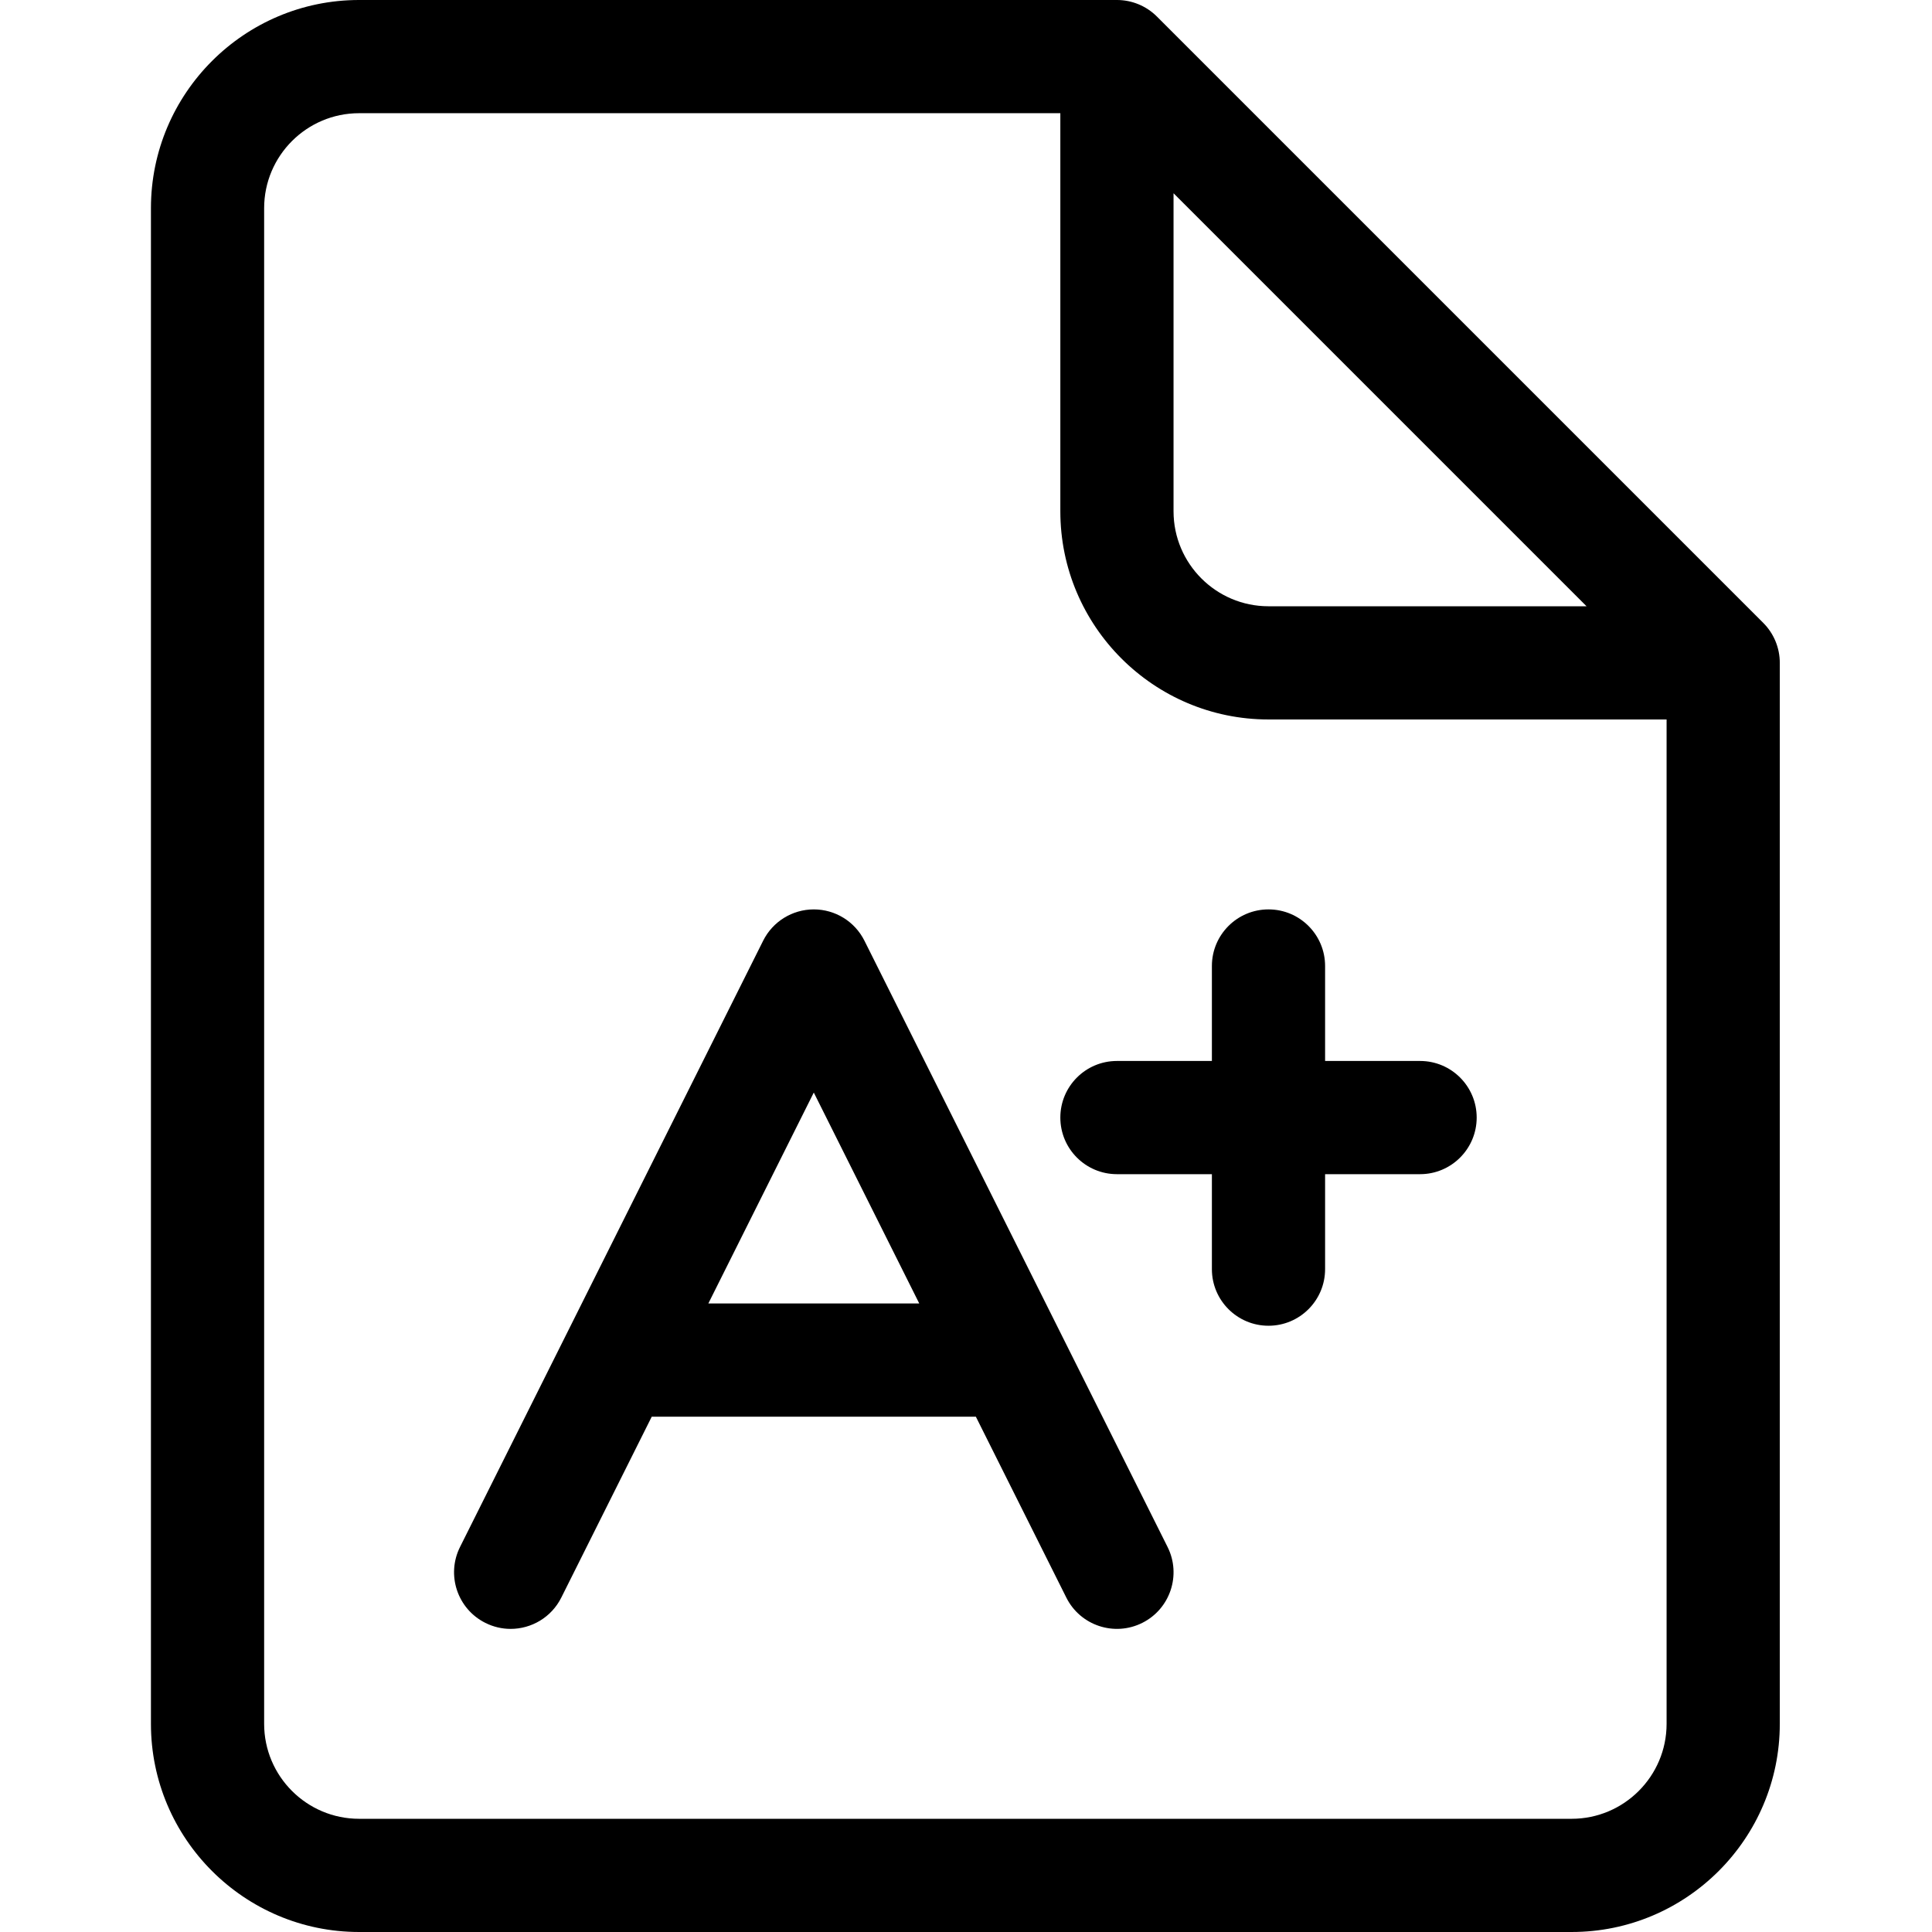 <svg height="512pt" viewBox="-40 0 512 512" width="512pt" xmlns="http://www.w3.org/2000/svg"><path d="m427.273 165.062-160.668-160.668c-2.812-2.812-6.629-4.395-10.605-4.395h-200.836c-30.418 0-55.164 24.746-55.164 55.168v401.668c0 30.418 24.746 55.164 55.164 55.164h321.336c30.418 0 55.164-24.746 55.164-55.164v-281.168c0-3.98-1.578-7.793-4.391-10.605zm-156.273-113.848 109.453 109.453h-84.289c-13.875 0-25.164-11.289-25.164-25.168zm105.5 430.785h-321.336c-13.875 0-25.164-11.289-25.164-25.164v-401.668c0-13.879 11.289-25.168 25.164-25.168h185.836v105.5c0 30.418 24.746 55.168 55.164 55.168h105.5v266.168c0 13.875-11.289 25.164-25.164 25.164zm0 0"/><path d="m189.082 249.293c-2.543-5.082-7.734-8.293-13.418-8.293-5.68 0-10.875 3.211-13.418 8.293l-80.332 160.668c-3.703 7.406-.699 16.418 6.711 20.121 2.152 1.078 4.441 1.59 6.695 1.59 5.504 0 10.801-3.039 13.43-8.297l23.969-47.941h85.891l23.973 47.941c3.703 7.41 12.715 10.414 20.125 6.707 7.41-3.703 10.414-12.715 6.707-20.121zm-41.363 96.141 27.945-55.895 27.949 55.895zm0 0"/><path d="m336.336 281.168h-25.172v-25.168c0-8.285-6.715-15-15-15-8.281 0-15 6.715-15 15v25.168h-25.164c-8.285 0-15 6.715-15 15 0 8.281 6.715 15 15 15h25.164v25.168c0 8.281 6.719 15 15 15 8.285 0 15-6.719 15-15v-25.168h25.172c8.281 0 15-6.719 15-15 0-8.285-6.719-15-15-15zm0 0"/></svg>